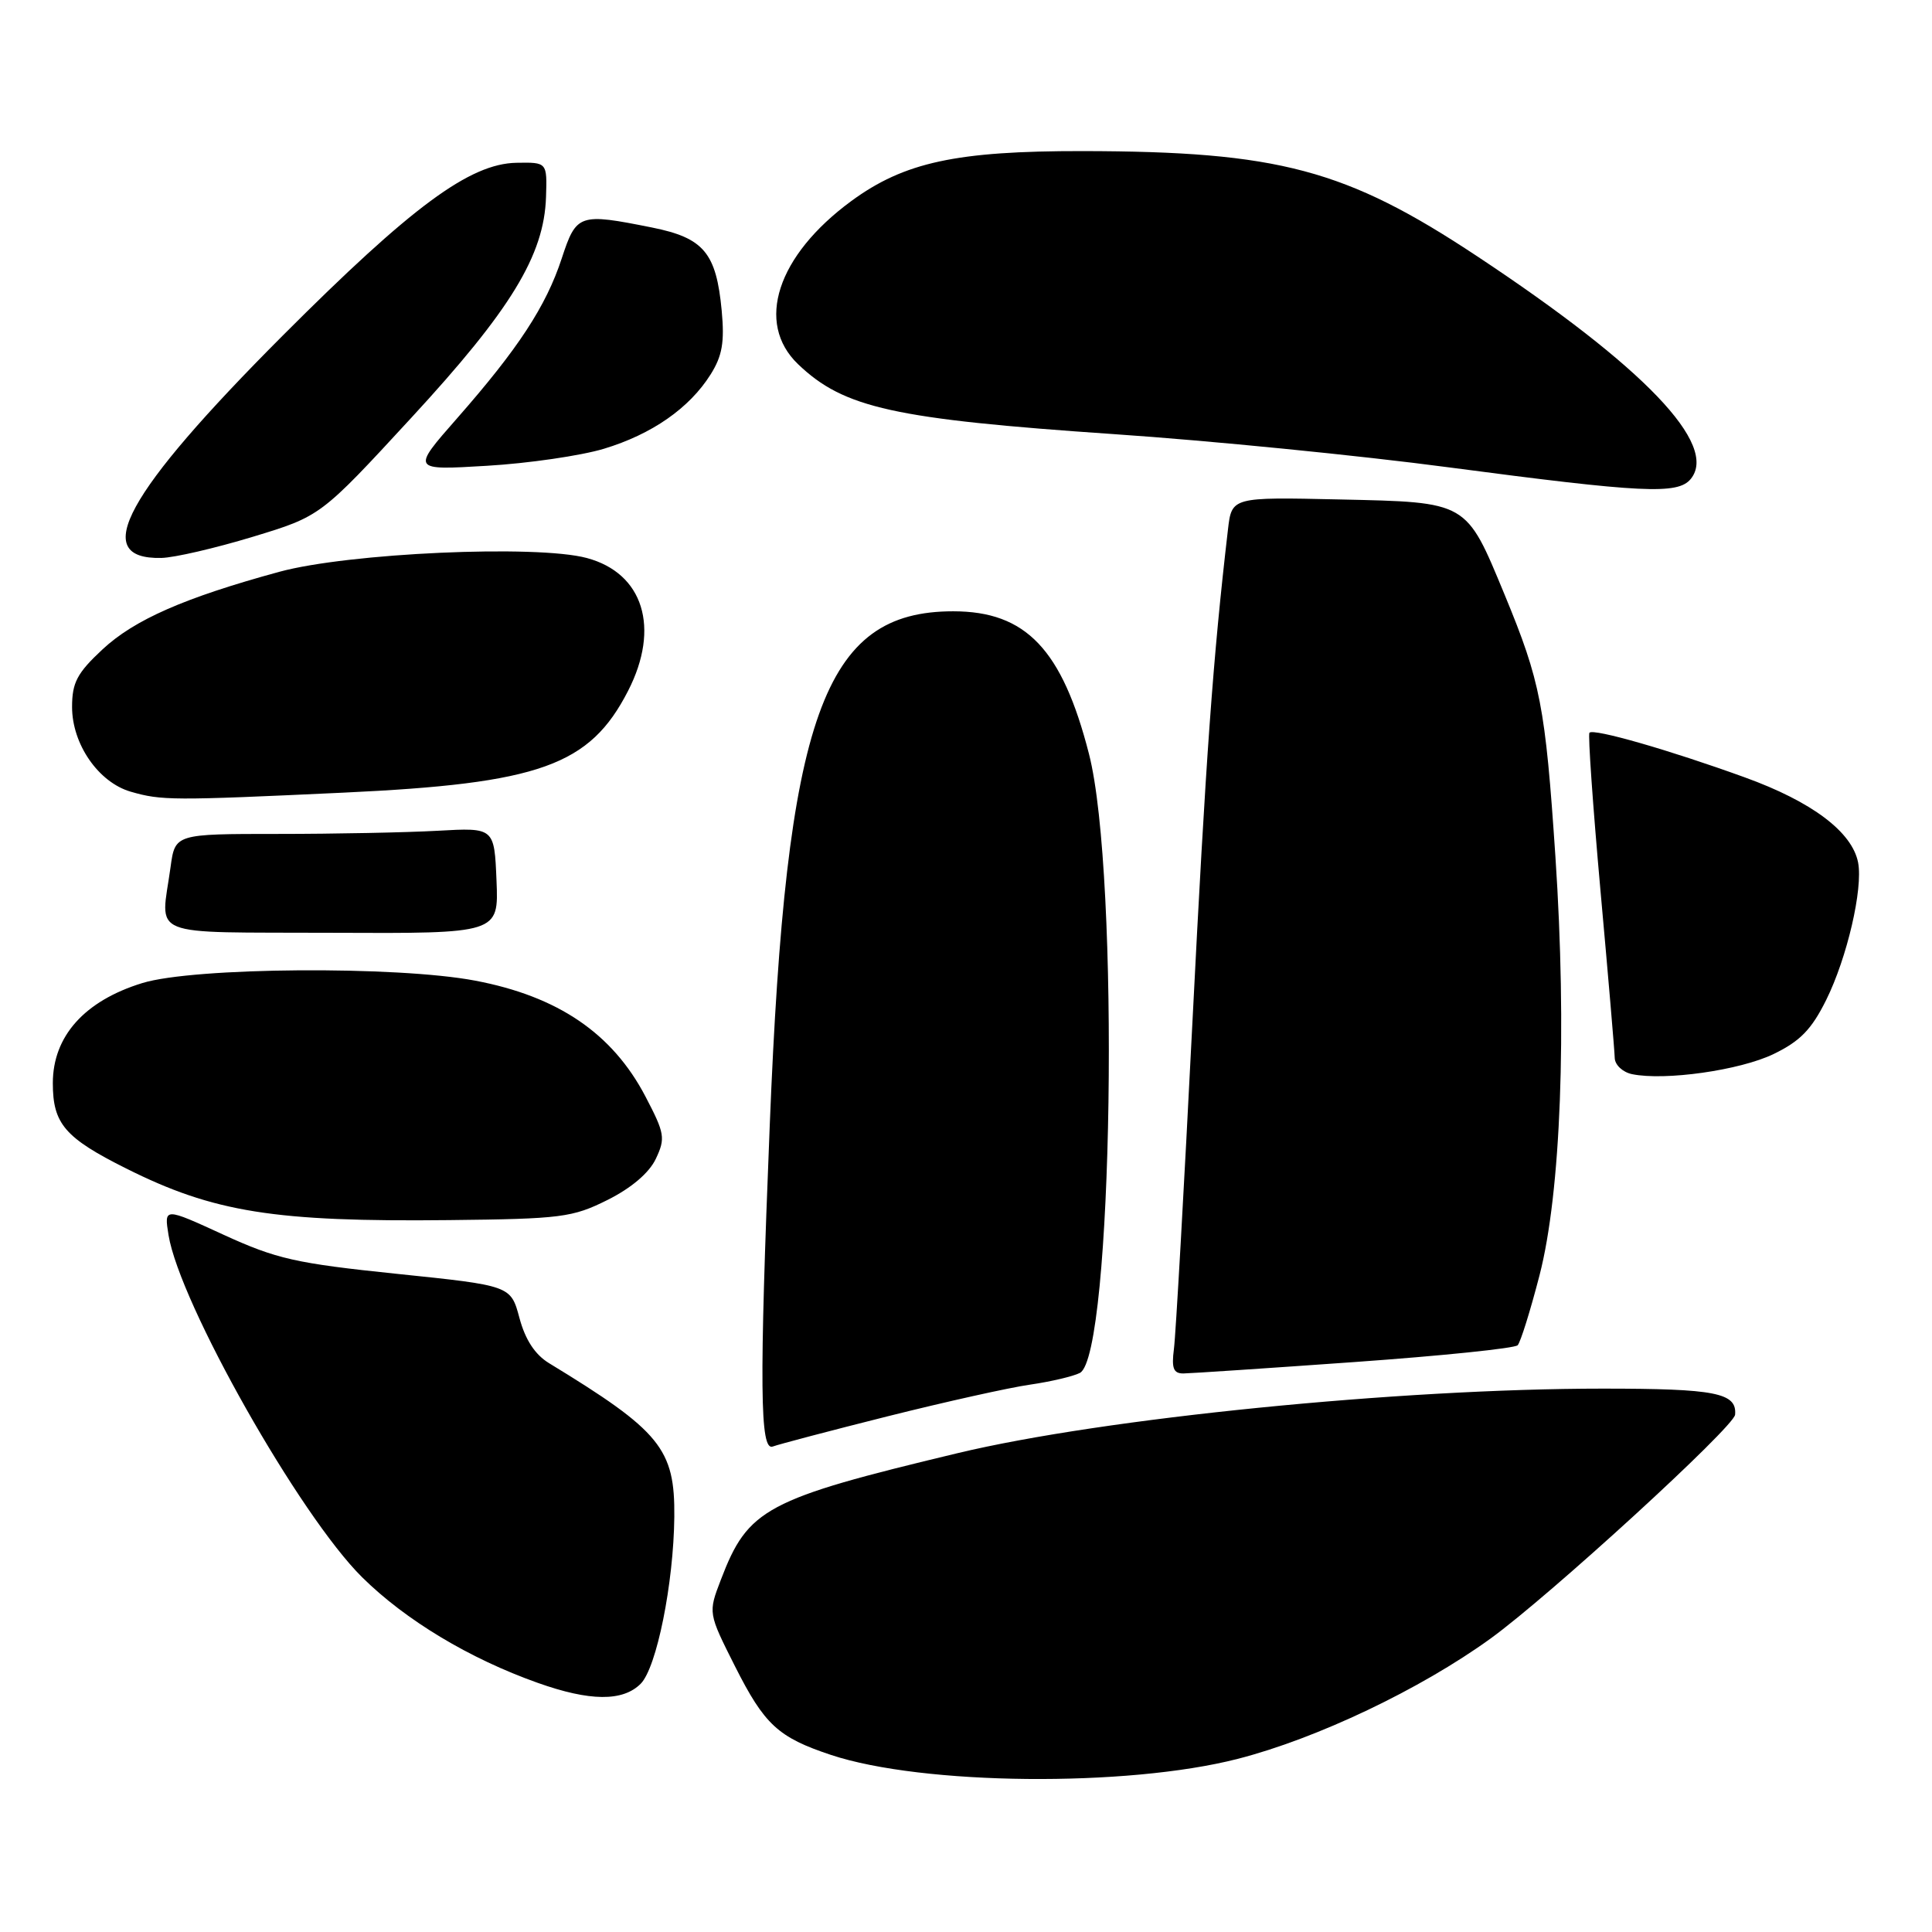 <?xml version="1.0" encoding="UTF-8" standalone="no"?>
<!DOCTYPE svg PUBLIC "-//W3C//DTD SVG 1.1//EN" "http://www.w3.org/Graphics/SVG/1.1/DTD/svg11.dtd" >
<svg xmlns="http://www.w3.org/2000/svg" xmlns:xlink="http://www.w3.org/1999/xlink" version="1.1" viewBox="0 0 256 256">
 <g >
 <path fill="currentColor"
d=" M 164.00 233.06 C 174.47 230.38 188.21 223.84 197.50 217.12 C 205.32 211.46 229.77 189.08 229.91 187.45 C 230.16 184.56 227.33 184.00 212.36 184.00 C 185.37 184.00 146.22 187.92 126.89 192.55 C 101.44 198.65 99.12 199.89 95.52 209.32 C 93.83 213.72 93.83 213.72 97.39 220.79 C 101.30 228.54 103.10 230.21 110.12 232.54 C 122.24 236.56 149.30 236.83 164.00 233.06 Z  M 84.89 223.11 C 87.01 220.99 89.26 209.81 89.35 201.00 C 89.44 191.97 87.53 189.63 72.74 180.62 C 70.89 179.49 69.60 177.52 68.83 174.64 C 67.68 170.35 67.68 170.35 52.59 168.79 C 39.17 167.40 36.63 166.82 29.62 163.61 C 21.74 159.99 21.74 159.99 22.33 163.65 C 23.80 172.69 39.71 200.82 47.99 209.00 C 53.75 214.69 62.19 219.77 71.26 222.99 C 78.15 225.44 82.52 225.48 84.89 223.11 Z  M 117.65 187.66 C 125.27 185.75 133.75 183.86 136.50 183.47 C 139.25 183.07 142.22 182.37 143.09 181.92 C 147.47 179.66 148.41 115.89 144.29 99.88 C 140.74 86.03 135.94 81.00 126.30 81.00 C 109.09 81.00 104.17 94.76 102.00 149.00 C 100.60 183.75 100.69 192.33 102.40 191.67 C 103.18 191.38 110.04 189.57 117.65 187.66 Z  M 179.45 180.48 C 190.98 179.66 200.72 178.66 201.10 178.25 C 201.48 177.84 202.78 173.68 203.99 169.00 C 206.83 158.03 207.64 136.60 206.10 113.50 C 204.76 93.54 204.14 90.35 199.37 78.80 C 194.22 66.37 194.56 66.56 177.50 66.18 C 163.21 65.86 163.21 65.86 162.71 70.18 C 160.73 87.17 159.78 100.33 158.00 135.50 C 156.89 157.50 155.79 176.96 155.55 178.75 C 155.22 181.31 155.49 182.00 156.81 181.99 C 157.74 181.98 167.93 181.30 179.45 180.48 Z  M 80.50 159.00 C 83.66 157.42 86.02 155.41 86.90 153.55 C 88.19 150.82 88.09 150.19 85.52 145.28 C 81.14 136.92 73.94 132.02 62.96 129.94 C 52.59 127.97 25.67 128.16 18.86 130.26 C 11.19 132.62 7.00 137.31 7.00 143.53 C 7.00 148.91 8.60 150.77 16.72 154.83 C 28.32 160.64 36.37 161.92 59.50 161.67 C 74.38 161.51 75.85 161.32 80.50 159.00 Z  M 235.00 139.67 C 238.52 137.97 240.04 136.41 241.98 132.50 C 244.75 126.91 246.87 117.77 246.21 114.30 C 245.43 110.24 240.09 106.22 231.18 103.00 C 221.16 99.37 211.16 96.50 210.61 97.09 C 210.40 97.31 211.06 106.72 212.07 118.00 C 213.09 129.28 213.94 139.26 213.96 140.18 C 213.98 141.10 215.01 142.07 216.25 142.33 C 220.60 143.23 230.55 141.82 235.00 139.67 Z  M 65.79 116.68 C 65.50 109.66 65.50 109.66 58.00 110.08 C 53.88 110.31 44.36 110.50 36.85 110.50 C 23.20 110.50 23.20 110.50 22.60 114.89 C 21.30 124.39 19.09 123.49 44.04 123.60 C 66.08 123.70 66.08 123.70 65.79 116.68 Z  M 45.50 105.03 C 71.53 103.82 78.15 101.45 83.23 91.53 C 87.50 83.20 85.25 75.95 77.76 73.94 C 71.11 72.15 46.16 73.27 37.00 75.77 C 24.44 79.20 17.81 82.11 13.58 86.05 C 10.21 89.19 9.55 90.45 9.55 93.68 C 9.55 98.61 13.05 103.66 17.31 104.90 C 21.40 106.08 22.78 106.09 45.50 105.03 Z  M 33.49 71.13 C 42.48 68.40 42.48 68.40 54.49 55.37 C 67.69 41.06 72.10 33.84 72.35 26.11 C 72.50 21.50 72.50 21.50 68.44 21.57 C 62.23 21.68 54.52 27.39 37.48 44.45 C 16.59 65.39 11.81 74.14 21.37 73.93 C 23.09 73.90 28.54 72.63 33.49 71.13 Z  M 224.02 63.48 C 227.77 58.95 217.88 48.62 195.72 33.95 C 178.34 22.43 169.42 20.06 143.46 20.02 C 126.74 20.00 119.82 21.49 112.80 26.64 C 102.96 33.87 100.05 42.80 105.75 48.26 C 111.82 54.07 118.43 55.53 147.67 57.53 C 160.23 58.38 180.18 60.36 192.00 61.93 C 217.67 65.32 222.30 65.55 224.02 63.48 Z  M 80.00 59.47 C 86.37 57.55 91.34 54.09 94.15 49.63 C 95.70 47.17 96.02 45.36 95.63 41.17 C 94.91 33.50 93.26 31.53 86.41 30.15 C 76.72 28.21 76.38 28.32 74.43 34.25 C 72.35 40.58 68.67 46.20 60.58 55.41 C 54.51 62.32 54.51 62.32 64.51 61.72 C 70.00 61.40 76.97 60.38 80.00 59.47 Z "/>
</g>
</svg>